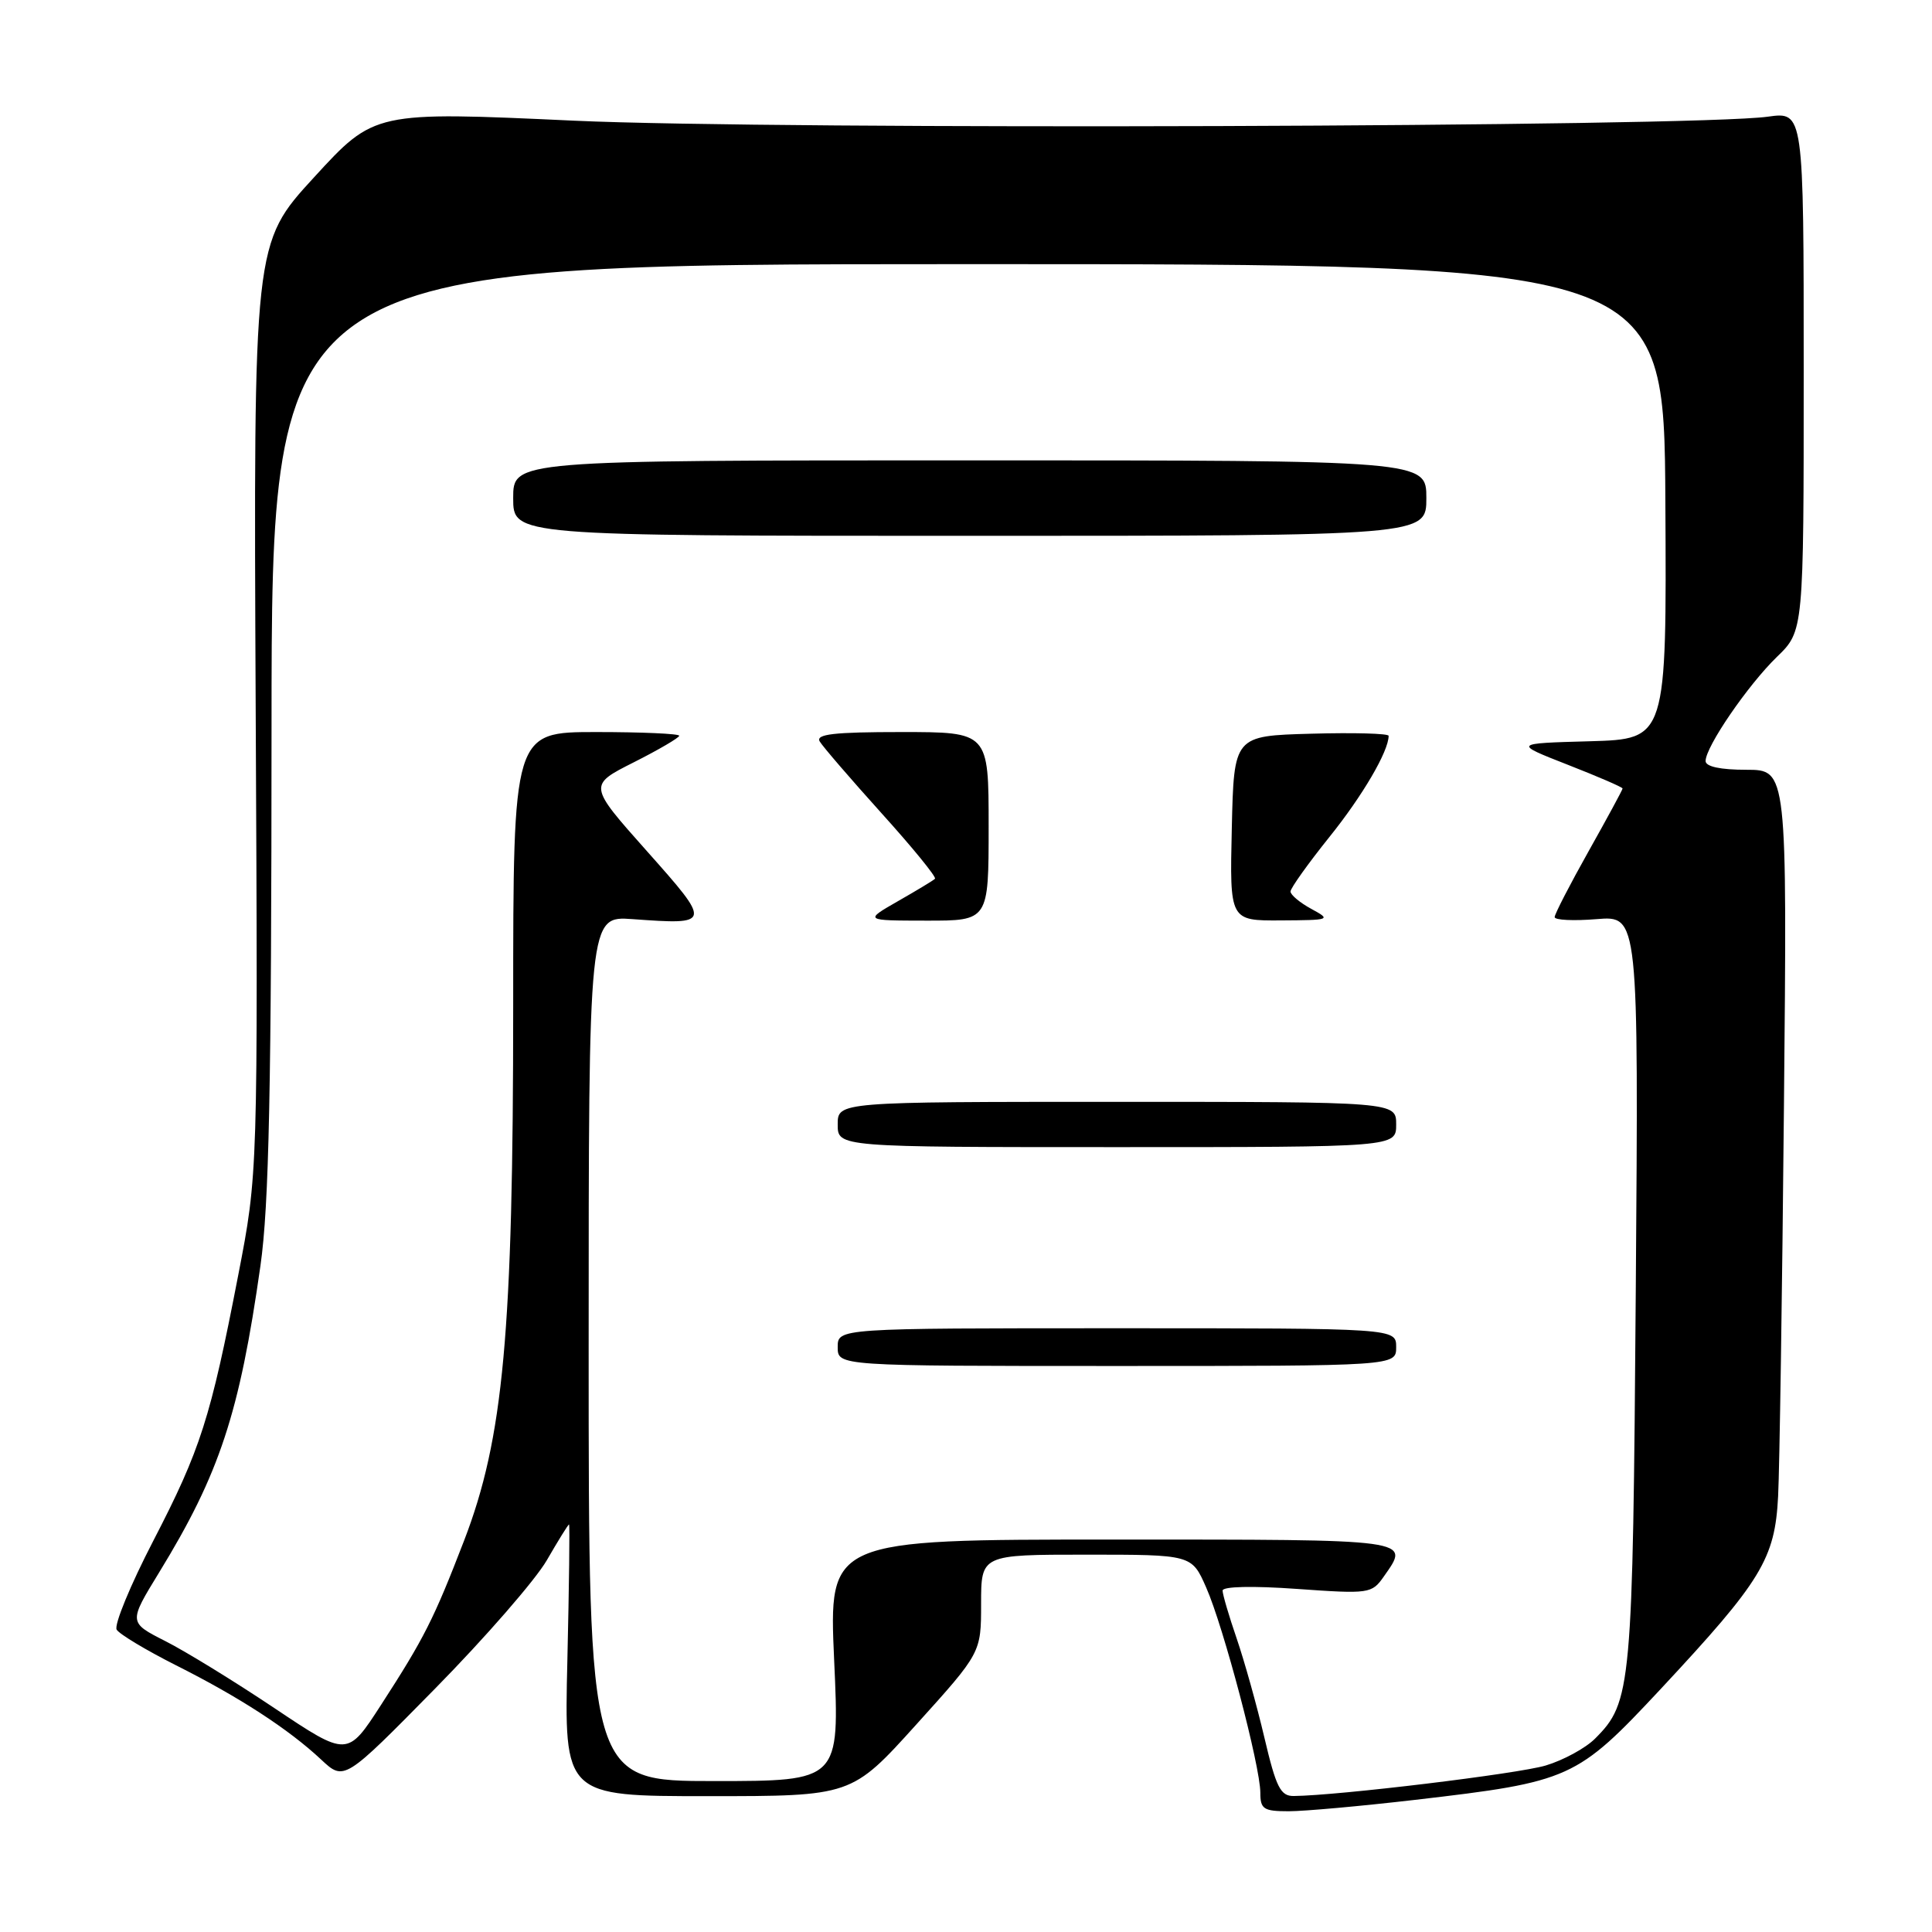 <?xml version="1.0" encoding="UTF-8" standalone="no"?>
<!DOCTYPE svg PUBLIC "-//W3C//DTD SVG 1.1//EN" "http://www.w3.org/Graphics/SVG/1.1/DTD/svg11.dtd" >
<svg xmlns="http://www.w3.org/2000/svg" xmlns:xlink="http://www.w3.org/1999/xlink" version="1.1" viewBox="0 0 256 256">
 <g >
 <path fill="currentColor"
d=" M 187.51 238.49 C 208.12 236.09 208.91 235.73 220.08 223.77 C 233.43 209.45 235.19 206.57 235.61 198.25 C 235.80 194.54 236.15 171.36 236.38 146.75 C 236.81 102.00 236.81 102.00 231.40 102.00 C 227.96 102.00 226.00 101.58 226.00 100.84 C 226.00 98.95 231.60 90.78 235.44 87.05 C 239.00 83.61 239.00 83.61 239.00 49.20 C 239.00 14.80 239.00 14.80 234.25 15.46 C 224.46 16.83 103.08 17.23 76.05 15.99 C 49.61 14.77 49.61 14.77 41.60 23.51 C 33.59 32.24 33.59 32.24 33.88 93.87 C 34.18 155.50 34.18 155.50 31.56 169.00 C 27.90 187.92 26.58 192.06 20.31 204.17 C 17.27 210.04 15.09 215.33 15.46 215.94 C 15.84 216.55 19.38 218.67 23.32 220.66 C 31.69 224.86 38.26 229.13 42.55 233.15 C 45.60 236.00 45.60 236.00 57.65 223.75 C 64.28 217.01 70.94 209.36 72.45 206.75 C 73.96 204.14 75.28 202.00 75.40 202.00 C 75.51 202.00 75.41 210.10 75.18 220.00 C 74.75 238.00 74.75 238.00 93.80 238.00 C 112.84 238.00 112.84 238.00 121.42 228.50 C 130.00 219.00 130.00 219.00 130.00 212.50 C 130.00 206.00 130.00 206.00 143.95 206.00 C 157.91 206.00 157.91 206.00 159.82 210.34 C 162.11 215.50 167.00 234.05 167.00 237.54 C 167.00 239.72 167.43 240.00 170.76 240.00 C 172.82 240.00 180.36 239.32 187.51 238.49 Z  M 167.54 230.25 C 166.54 225.99 164.88 220.07 163.86 217.09 C 162.84 214.12 162.00 211.27 162.00 210.76 C 162.00 210.21 165.99 210.12 171.86 210.54 C 181.44 211.22 181.77 211.17 183.36 208.90 C 186.86 203.90 187.63 204.00 147.40 204.00 C 109.81 204.00 109.81 204.00 110.53 220.00 C 111.26 236.00 111.26 236.00 94.63 236.00 C 78.00 236.00 78.00 236.00 78.00 178.69 C 78.00 121.37 78.00 121.37 83.82 121.79 C 94.32 122.55 94.33 122.46 85.71 112.77 C 77.95 104.05 77.95 104.05 83.98 101.01 C 87.29 99.34 90.00 97.75 90.00 97.49 C 90.00 97.22 85.05 97.00 79.00 97.00 C 68.00 97.00 68.00 97.00 68.00 133.21 C 68.00 176.66 66.72 190.57 61.49 204.15 C 57.47 214.57 56.21 217.07 50.47 225.94 C 46.03 232.80 46.03 232.80 36.40 226.36 C 31.10 222.81 24.57 218.80 21.90 217.45 C 17.03 214.98 17.03 214.98 21.09 208.35 C 29.09 195.29 31.73 187.29 34.51 167.72 C 35.65 159.69 35.97 144.38 35.98 96.25 C 36.00 35.00 36.00 35.00 128.25 35.00 C 220.50 35.00 220.50 35.00 220.67 66.47 C 220.84 97.93 220.84 97.93 210.67 98.22 C 200.50 98.50 200.50 98.50 207.75 101.34 C 211.74 102.90 215.00 104.31 215.00 104.48 C 215.00 104.65 212.97 108.39 210.50 112.79 C 208.03 117.19 206.00 121.12 206.00 121.52 C 206.00 121.92 208.50 122.04 211.56 121.79 C 217.12 121.33 217.12 121.33 216.75 170.91 C 216.35 223.77 216.19 225.54 211.35 230.38 C 210.09 231.64 207.15 233.24 204.81 233.94 C 201.13 235.04 177.36 237.92 171.43 237.98 C 169.67 238.00 169.09 236.84 167.54 230.25 Z  M 185.00 178.50 C 185.00 176.00 185.00 176.00 148.00 176.00 C 111.00 176.00 111.00 176.00 111.00 178.50 C 111.00 181.00 111.00 181.00 148.00 181.00 C 185.00 181.00 185.00 181.00 185.00 178.50 Z  M 185.00 149.00 C 185.00 146.00 185.00 146.00 148.00 146.00 C 111.00 146.00 111.00 146.00 111.00 149.00 C 111.00 152.00 111.00 152.00 148.00 152.00 C 185.00 152.00 185.00 152.00 185.00 149.00 Z  M 131.00 109.50 C 131.00 97.00 131.00 97.00 119.44 97.00 C 110.47 97.00 108.05 97.28 108.62 98.25 C 109.03 98.94 112.72 103.22 116.82 107.77 C 120.93 112.32 124.11 116.22 123.89 116.44 C 123.68 116.66 121.47 117.99 119.00 119.40 C 114.50 121.98 114.50 121.98 122.75 121.99 C 131.00 122.00 131.00 122.00 131.00 109.50 Z  M 173.75 120.43 C 172.24 119.61 171.00 118.57 171.00 118.13 C 171.00 117.69 173.32 114.44 176.15 110.91 C 180.56 105.43 184.00 99.54 184.00 97.50 C 184.00 97.19 179.39 97.06 173.75 97.22 C 163.50 97.50 163.50 97.50 163.22 109.75 C 162.94 122.00 162.94 122.00 169.72 121.96 C 176.30 121.92 176.42 121.88 173.75 120.43 Z  M 189.00 66.00 C 189.00 61.00 189.00 61.00 128.50 61.00 C 68.00 61.00 68.00 61.00 68.00 66.00 C 68.00 71.00 68.00 71.00 128.50 71.00 C 189.00 71.00 189.00 71.00 189.00 66.00 Z "/>
</g>
</svg>